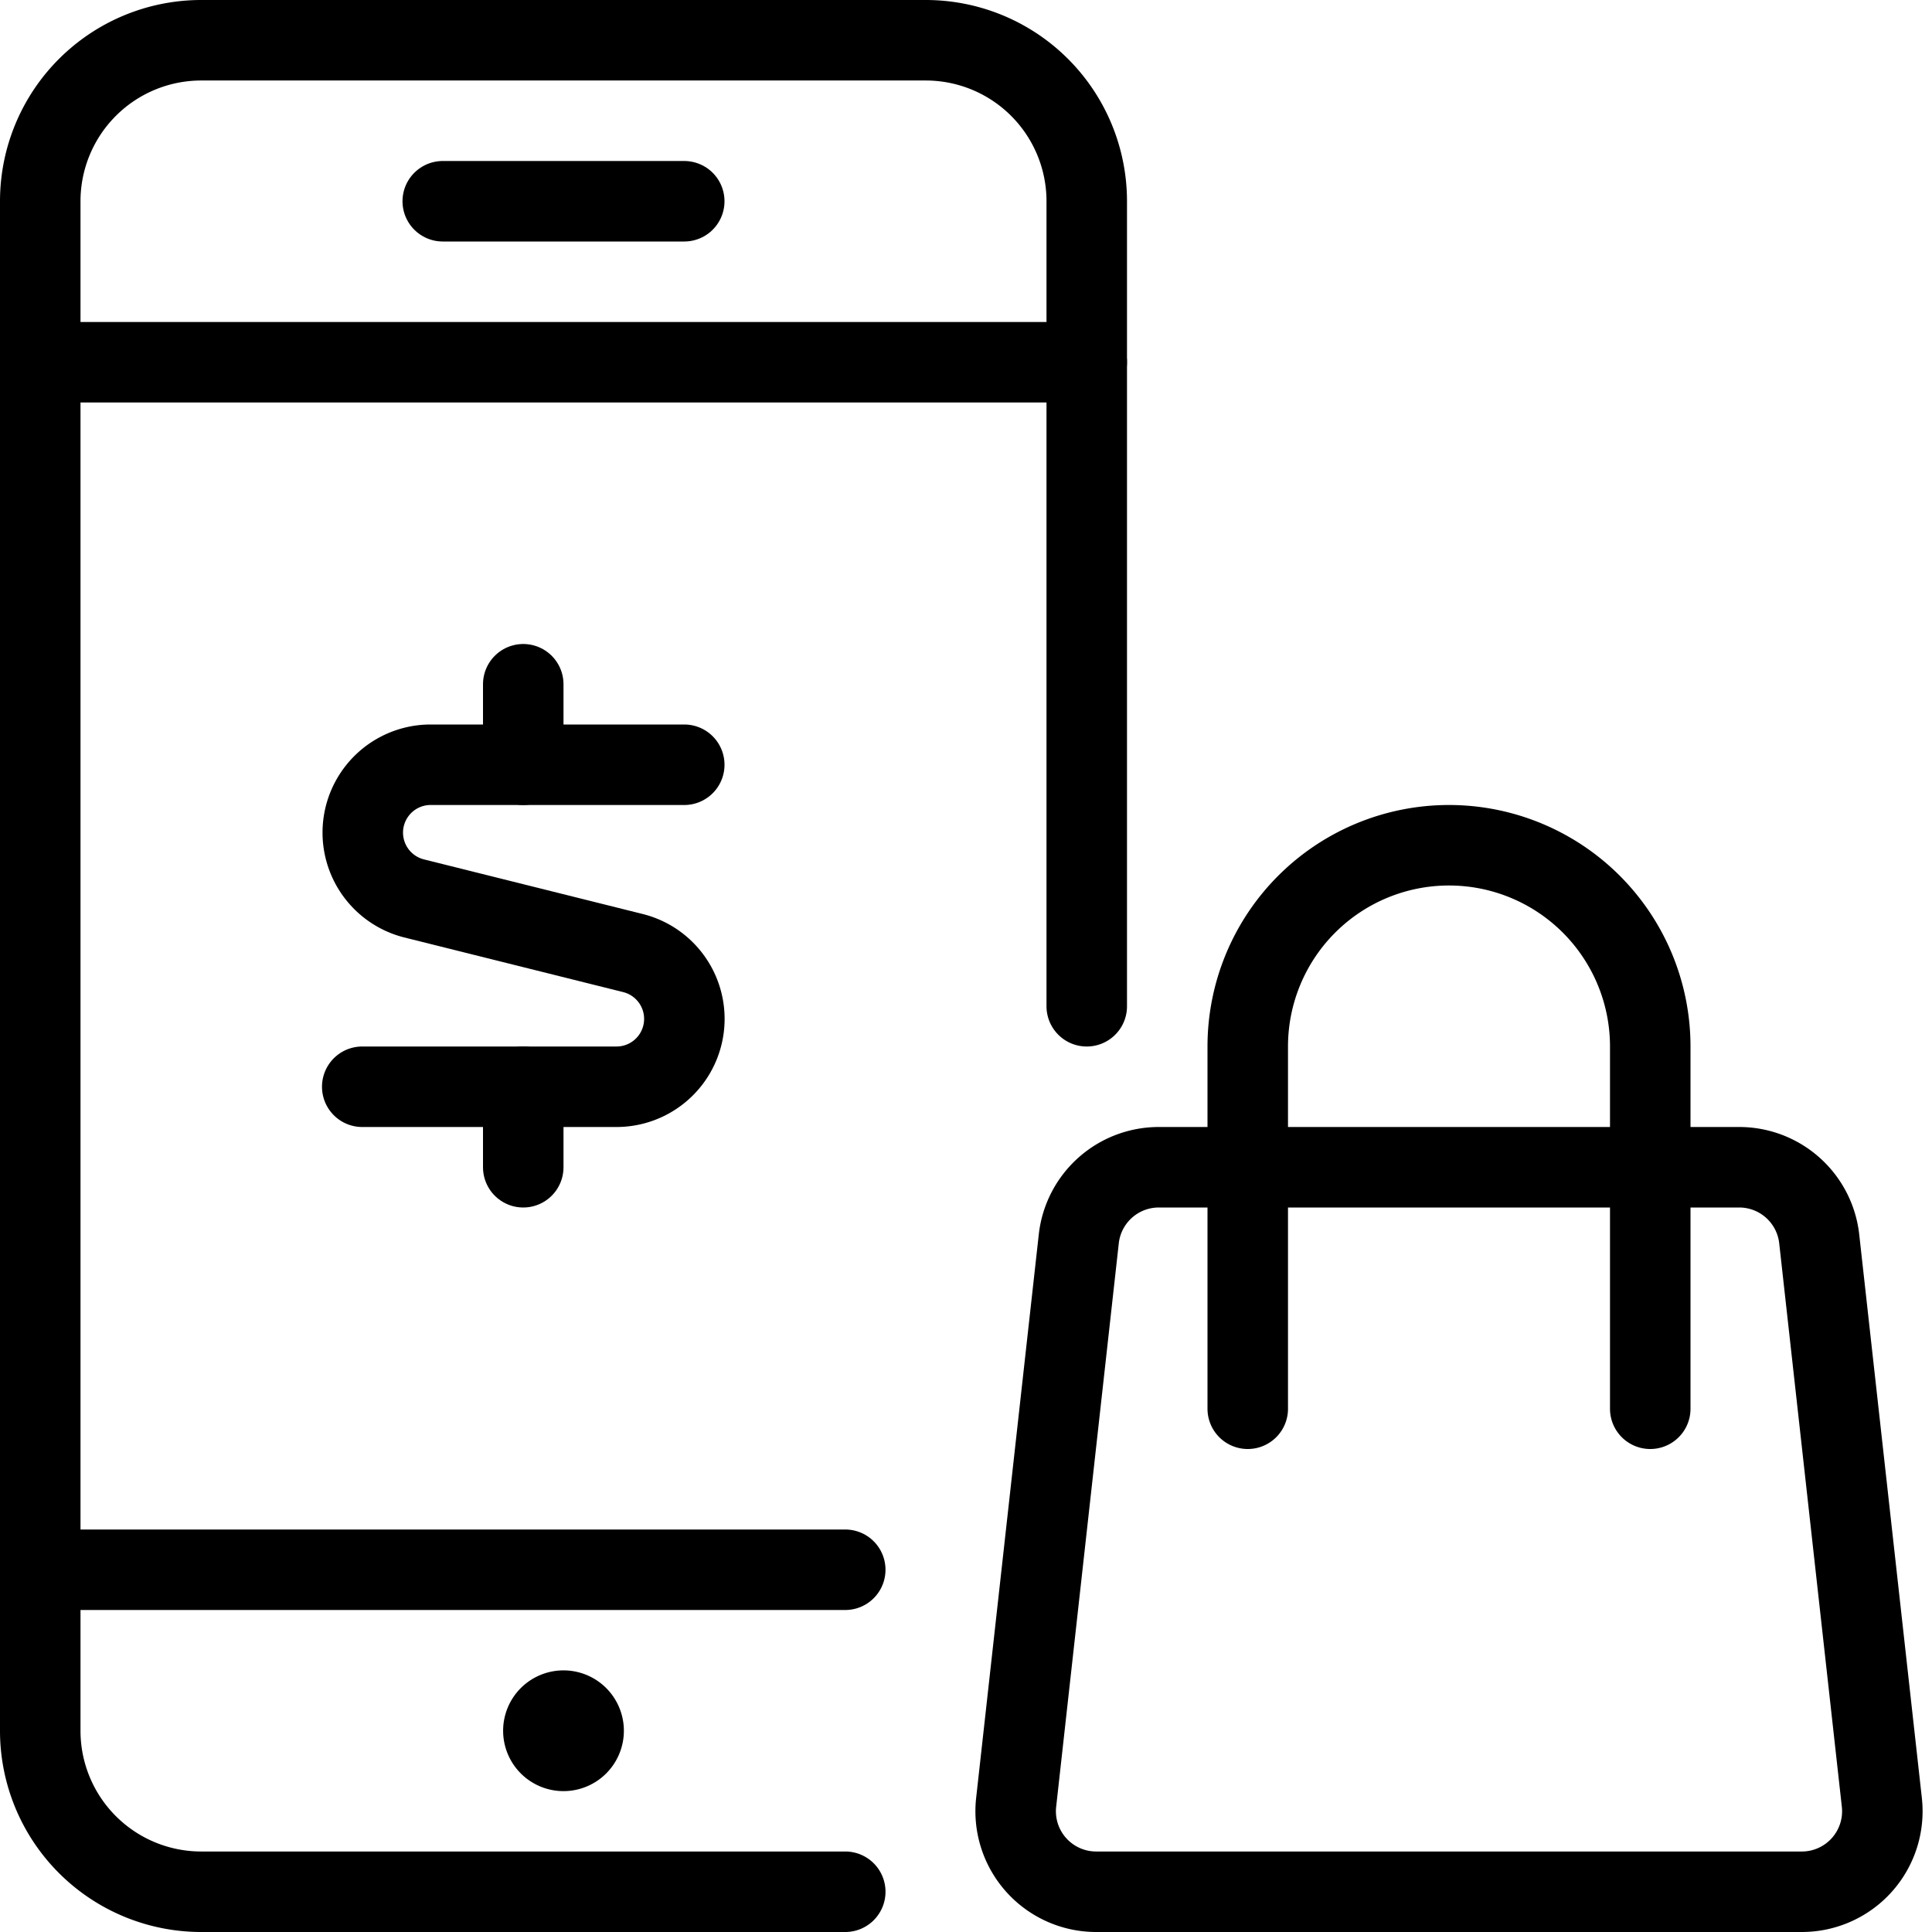 <svg xmlns="http://www.w3.org/2000/svg" viewBox="0 0 24 24"><defs><style>.a{fill:none;stroke:#000;stroke-linecap:round;stroke-linejoin:round;}</style></defs><title>mobile-shopping-bag</title><path class="a" d="M7,21.25H7a.25.25,0,0,1,.25.25h0a.25.25,0,0,1-.25.25H7a.25.25,0,0,1-.25-.25h0A.25.25,0,0,1,7,21.25"/><path class="a" d="M10.5,23.5h-8a2,2,0,0,1-2-2V2.5a2,2,0,0,1,2-2h9a2,2,0,0,1,2,2v10"/><line class="a" x1="10.5" y1="19.5" x2="0.5" y2="19.5"/><line class="a" x1="13.5" y1="4.5" x2="0.5" y2="4.5"/><line class="a" x1="5.5" y1="2.5" x2="8.5" y2="2.5"/><path class="a" d="M8.5,9.5H5.342a.843.843,0,0,0-.2,1.66l2.724.68a.843.843,0,0,1-.2,1.66H4.5"/><line class="a" x1="6.5" y1="9.5" x2="6.5" y2="8.5"/><line class="a" x1="6.5" y1="14.5" x2="6.5" y2="13.5"/><path class="a" d="M15.5,17.5V13a2.5,2.5,0,0,1,5,0v4.5"/><path class="a" d="M23.377,22.39a1,1,0,0,1-.994,1.11H13.617a1,1,0,0,1-.994-1.11l.778-7a1,1,0,0,1,.994-.89h7.21a1,1,0,0,1,.994.89Z"/></svg>